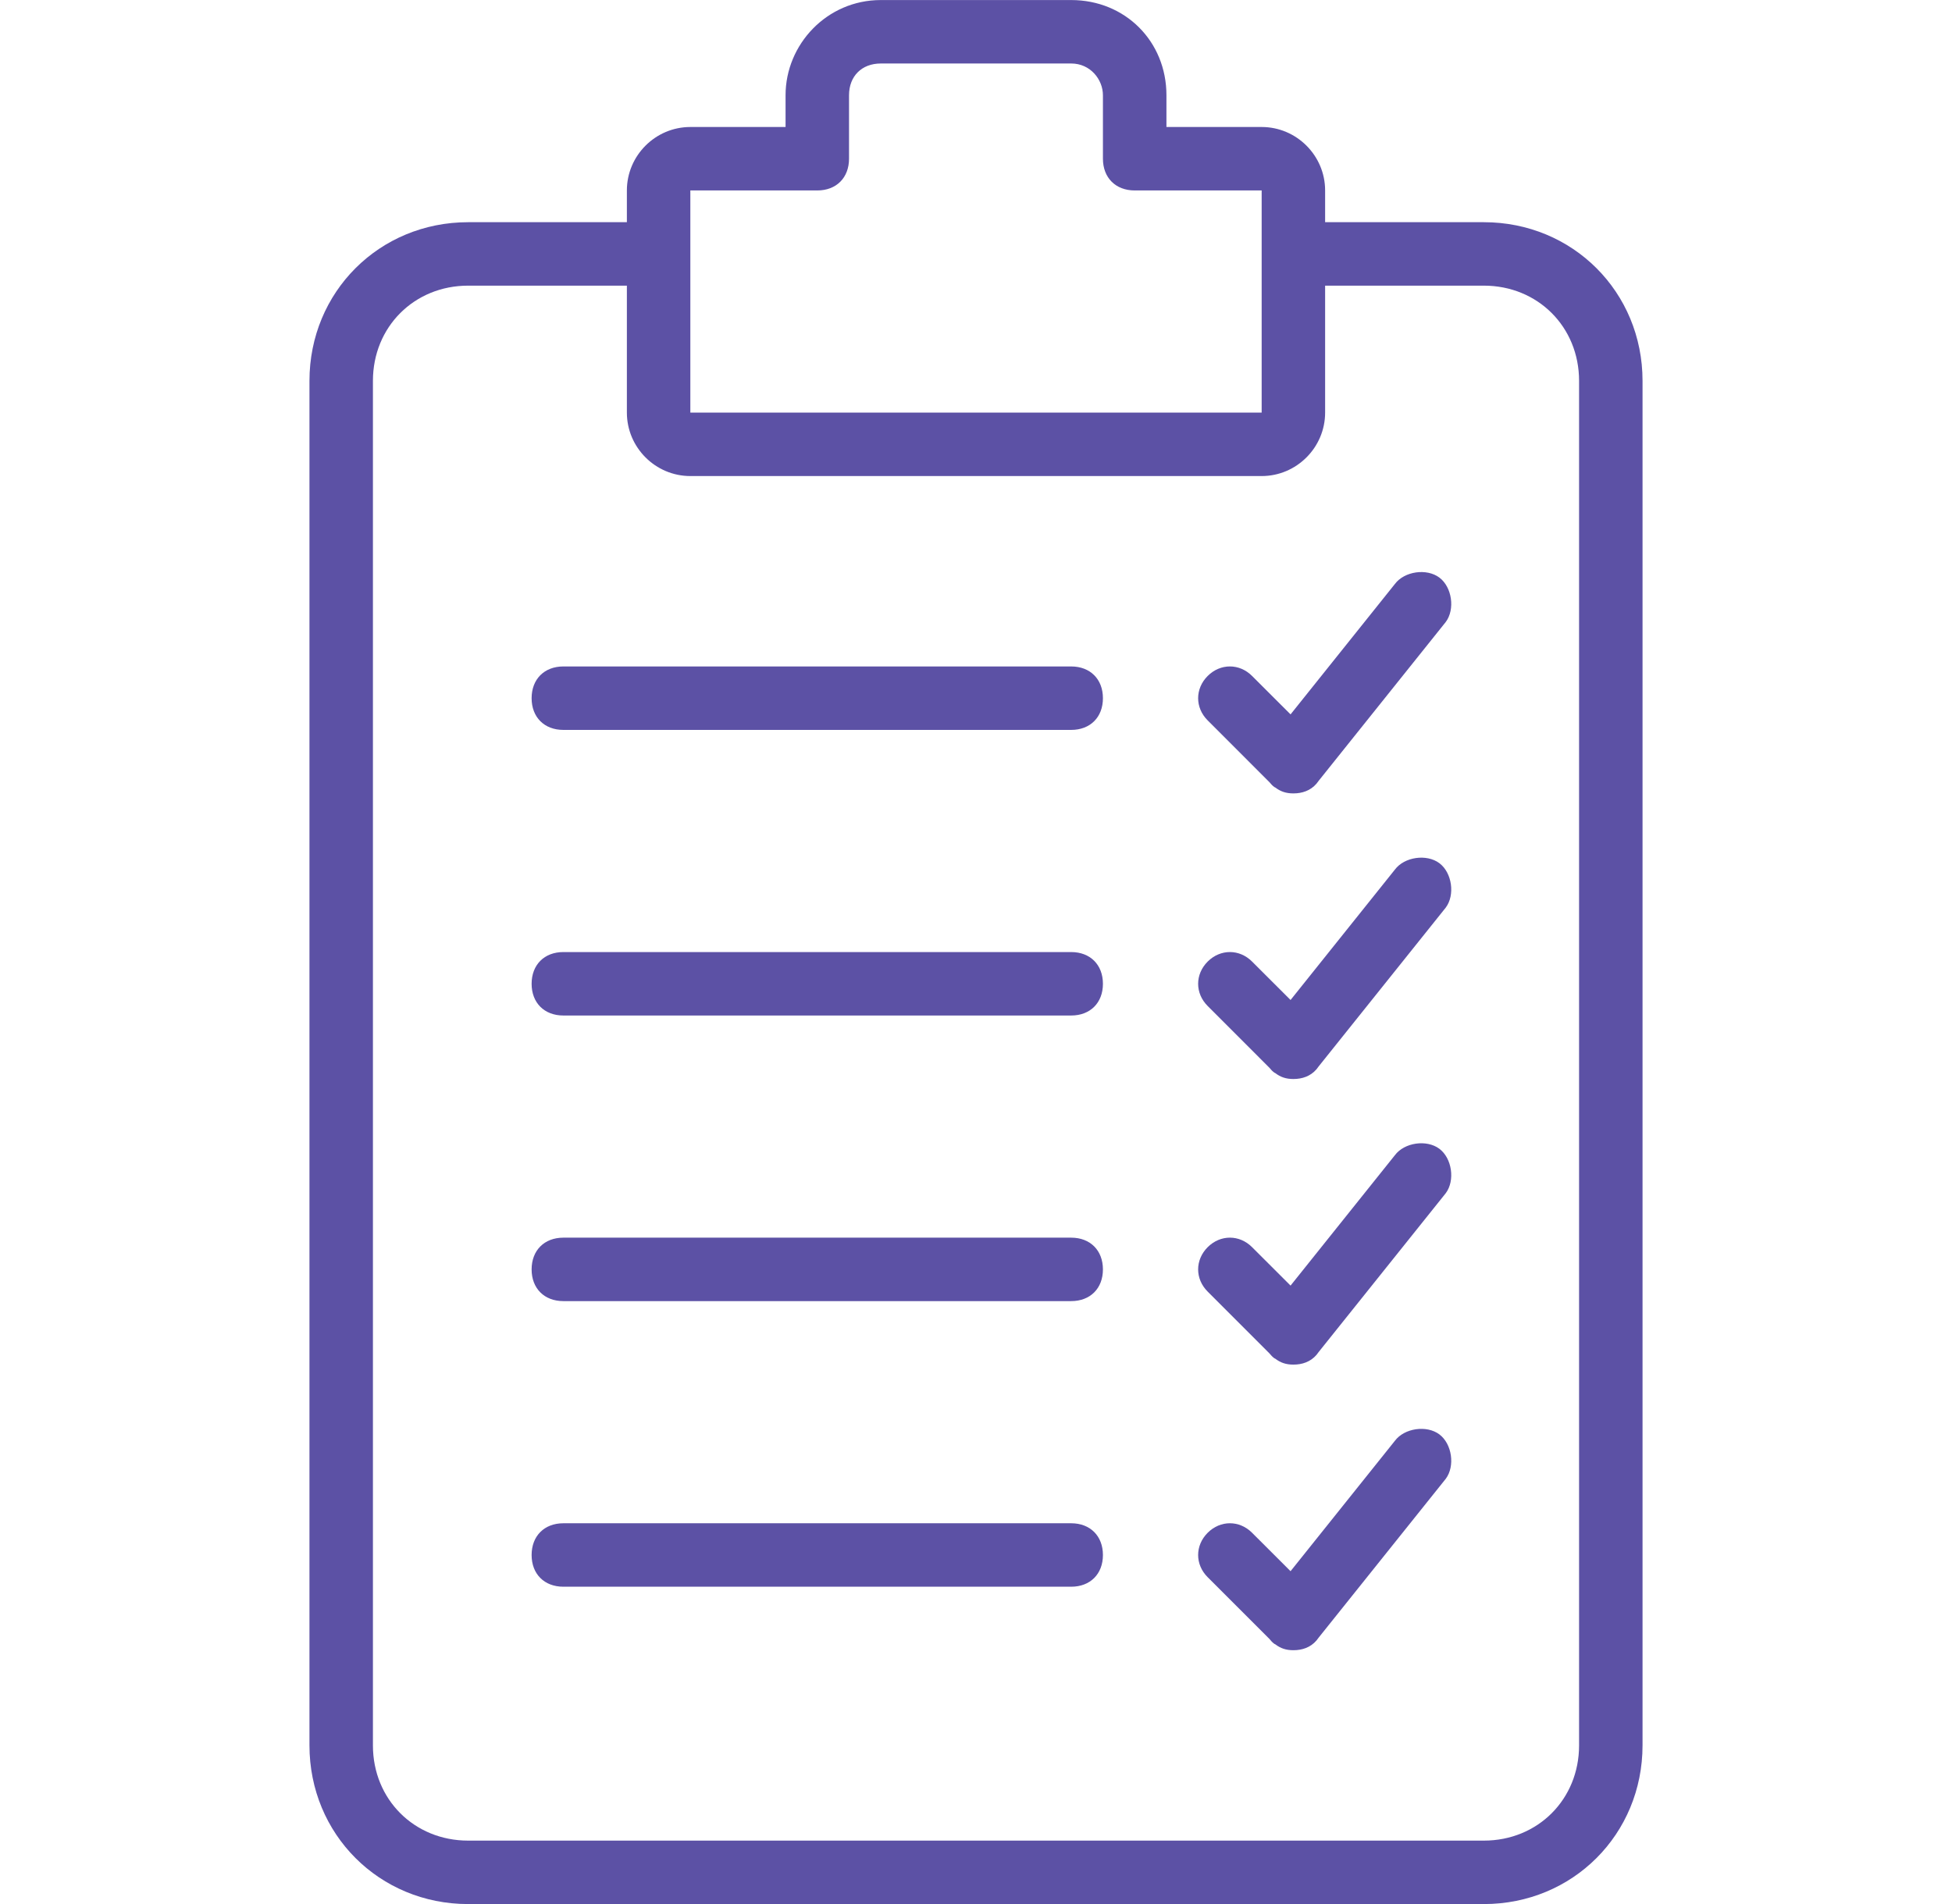 <svg width="41" height="40" viewBox="0 0 41 40" fill="none" xmlns="http://www.w3.org/2000/svg">
<g clip-path="url(#clip0_891_2264)">
<path d="M31.167 4.668H27.833V4.001C27.833 3.268 27.233 2.668 26.5 2.668H24.5V2.001C24.5 0.868 23.633 0.001 22.5 0.001H18.5C17.367 0.001 16.5 0.934 16.5 2.001V2.668H14.5C13.767 2.668 13.167 3.268 13.167 4.001V4.668H9.833C7.967 4.668 6.5 6.134 6.5 8.001V36.667C6.5 38.534 7.967 40.001 9.833 40.001H31.167C33.033 40.001 34.5 38.534 34.5 36.667V8.001C34.5 6.134 33.033 4.668 31.167 4.668ZM14.5 4.001H17.167C17.567 4.001 17.833 3.734 17.833 3.334V2.001C17.833 1.601 18.1 1.334 18.5 1.334H22.5C22.9 1.334 23.166 1.668 23.166 2.001V3.334C23.166 3.734 23.433 4.001 23.833 4.001H26.5V5.334V8.668H14.5V5.334V4.001ZM33.167 36.668C33.167 37.801 32.3 38.668 31.167 38.668H9.833C8.7 38.668 7.833 37.801 7.833 36.668V8.001C7.833 6.868 8.7 6.001 9.833 6.001H13.167V8.668C13.167 9.401 13.767 10.001 14.5 10.001H26.5C27.233 10.001 27.833 9.401 27.833 8.668V6.001H31.167C32.3 6.001 33.167 6.868 33.167 8.001V36.668Z" fill="#5C51A5"/>
<path d="M22.499 32.001H11.833C11.433 32.001 11.166 32.268 11.166 32.668C11.166 33.068 11.433 33.334 11.833 33.334H22.499C22.899 33.334 23.166 33.068 23.166 32.668C23.166 32.268 22.899 32.001 22.499 32.001Z" fill="#5C51A5"/>
<path d="M22.499 26.001H11.833C11.433 26.001 11.166 26.268 11.166 26.668C11.166 27.068 11.433 27.334 11.833 27.334H22.499C22.899 27.334 23.166 27.068 23.166 26.668C23.166 26.268 22.899 26.001 22.499 26.001Z" fill="#5C51A5"/>
<path d="M22.499 20.001H11.833C11.433 20.001 11.166 20.268 11.166 20.668C11.166 21.068 11.433 21.334 11.833 21.334H22.499C22.899 21.334 23.166 21.068 23.166 20.668C23.166 20.268 22.899 20.001 22.499 20.001Z" fill="#5C51A5"/>
<path d="M22.499 14.001H11.833C11.433 14.001 11.166 14.268 11.166 14.668C11.166 15.068 11.433 15.334 11.833 15.334H22.499C22.899 15.334 23.166 15.068 23.166 14.668C23.166 14.268 22.899 14.001 22.499 14.001Z" fill="#5C51A5"/>
<path d="M30.233 12.134C29.966 11.934 29.499 12.001 29.299 12.268L27.107 15.008L26.299 14.201C26.033 13.934 25.633 13.934 25.366 14.201C25.099 14.468 25.099 14.868 25.366 15.134L26.664 16.433C26.694 16.471 26.728 16.506 26.766 16.534C26.773 16.538 26.781 16.542 26.788 16.545C26.895 16.627 27.01 16.668 27.166 16.668C27.191 16.668 27.215 16.667 27.238 16.665C27.413 16.65 27.582 16.577 27.699 16.401L30.366 13.068C30.566 12.801 30.499 12.334 30.233 12.134Z" fill="#5C51A5"/>
<path d="M30.233 18.134C29.966 17.934 29.499 18.001 29.299 18.268L27.107 21.008L26.299 20.201C26.033 19.934 25.633 19.934 25.366 20.201C25.099 20.468 25.099 20.868 25.366 21.134L26.664 22.433C26.694 22.471 26.728 22.506 26.766 22.534C26.773 22.538 26.781 22.542 26.788 22.545C26.895 22.627 27.01 22.668 27.166 22.668C27.191 22.668 27.215 22.667 27.238 22.665C27.413 22.65 27.582 22.577 27.699 22.401L30.366 19.068C30.566 18.801 30.499 18.334 30.233 18.134Z" fill="#5C51A5"/>
<path d="M30.233 24.134C29.966 23.934 29.499 24.001 29.299 24.268L27.107 27.008L26.299 26.201C26.033 25.934 25.633 25.934 25.366 26.201C25.099 26.468 25.099 26.868 25.366 27.134L26.664 28.433C26.694 28.471 26.728 28.506 26.766 28.534C26.773 28.538 26.781 28.542 26.788 28.545C26.895 28.627 27.01 28.668 27.166 28.668C27.191 28.668 27.215 28.667 27.238 28.665C27.413 28.65 27.582 28.577 27.699 28.401L30.366 25.068C30.566 24.801 30.499 24.334 30.233 24.134Z" fill="#5C51A5"/>
<path d="M30.233 30.134C29.966 29.934 29.499 30.001 29.299 30.268L27.107 33.008L26.299 32.201C26.033 31.934 25.633 31.934 25.366 32.201C25.099 32.468 25.099 32.868 25.366 33.134L26.664 34.432C26.694 34.471 26.728 34.506 26.766 34.534C26.773 34.538 26.781 34.542 26.788 34.545C26.895 34.627 27.01 34.668 27.166 34.668C27.191 34.668 27.215 34.667 27.238 34.665C27.413 34.65 27.582 34.577 27.699 34.401L30.366 31.068C30.566 30.801 30.499 30.334 30.233 30.134Z" fill="#5C51A5"/>
</g>
<defs>
<clipPath id="clip0_891_2264">
<rect width="40" height="40" fill="white" transform="translate(0.5 0.001)"/>
</clipPath>
</defs>
</svg>
